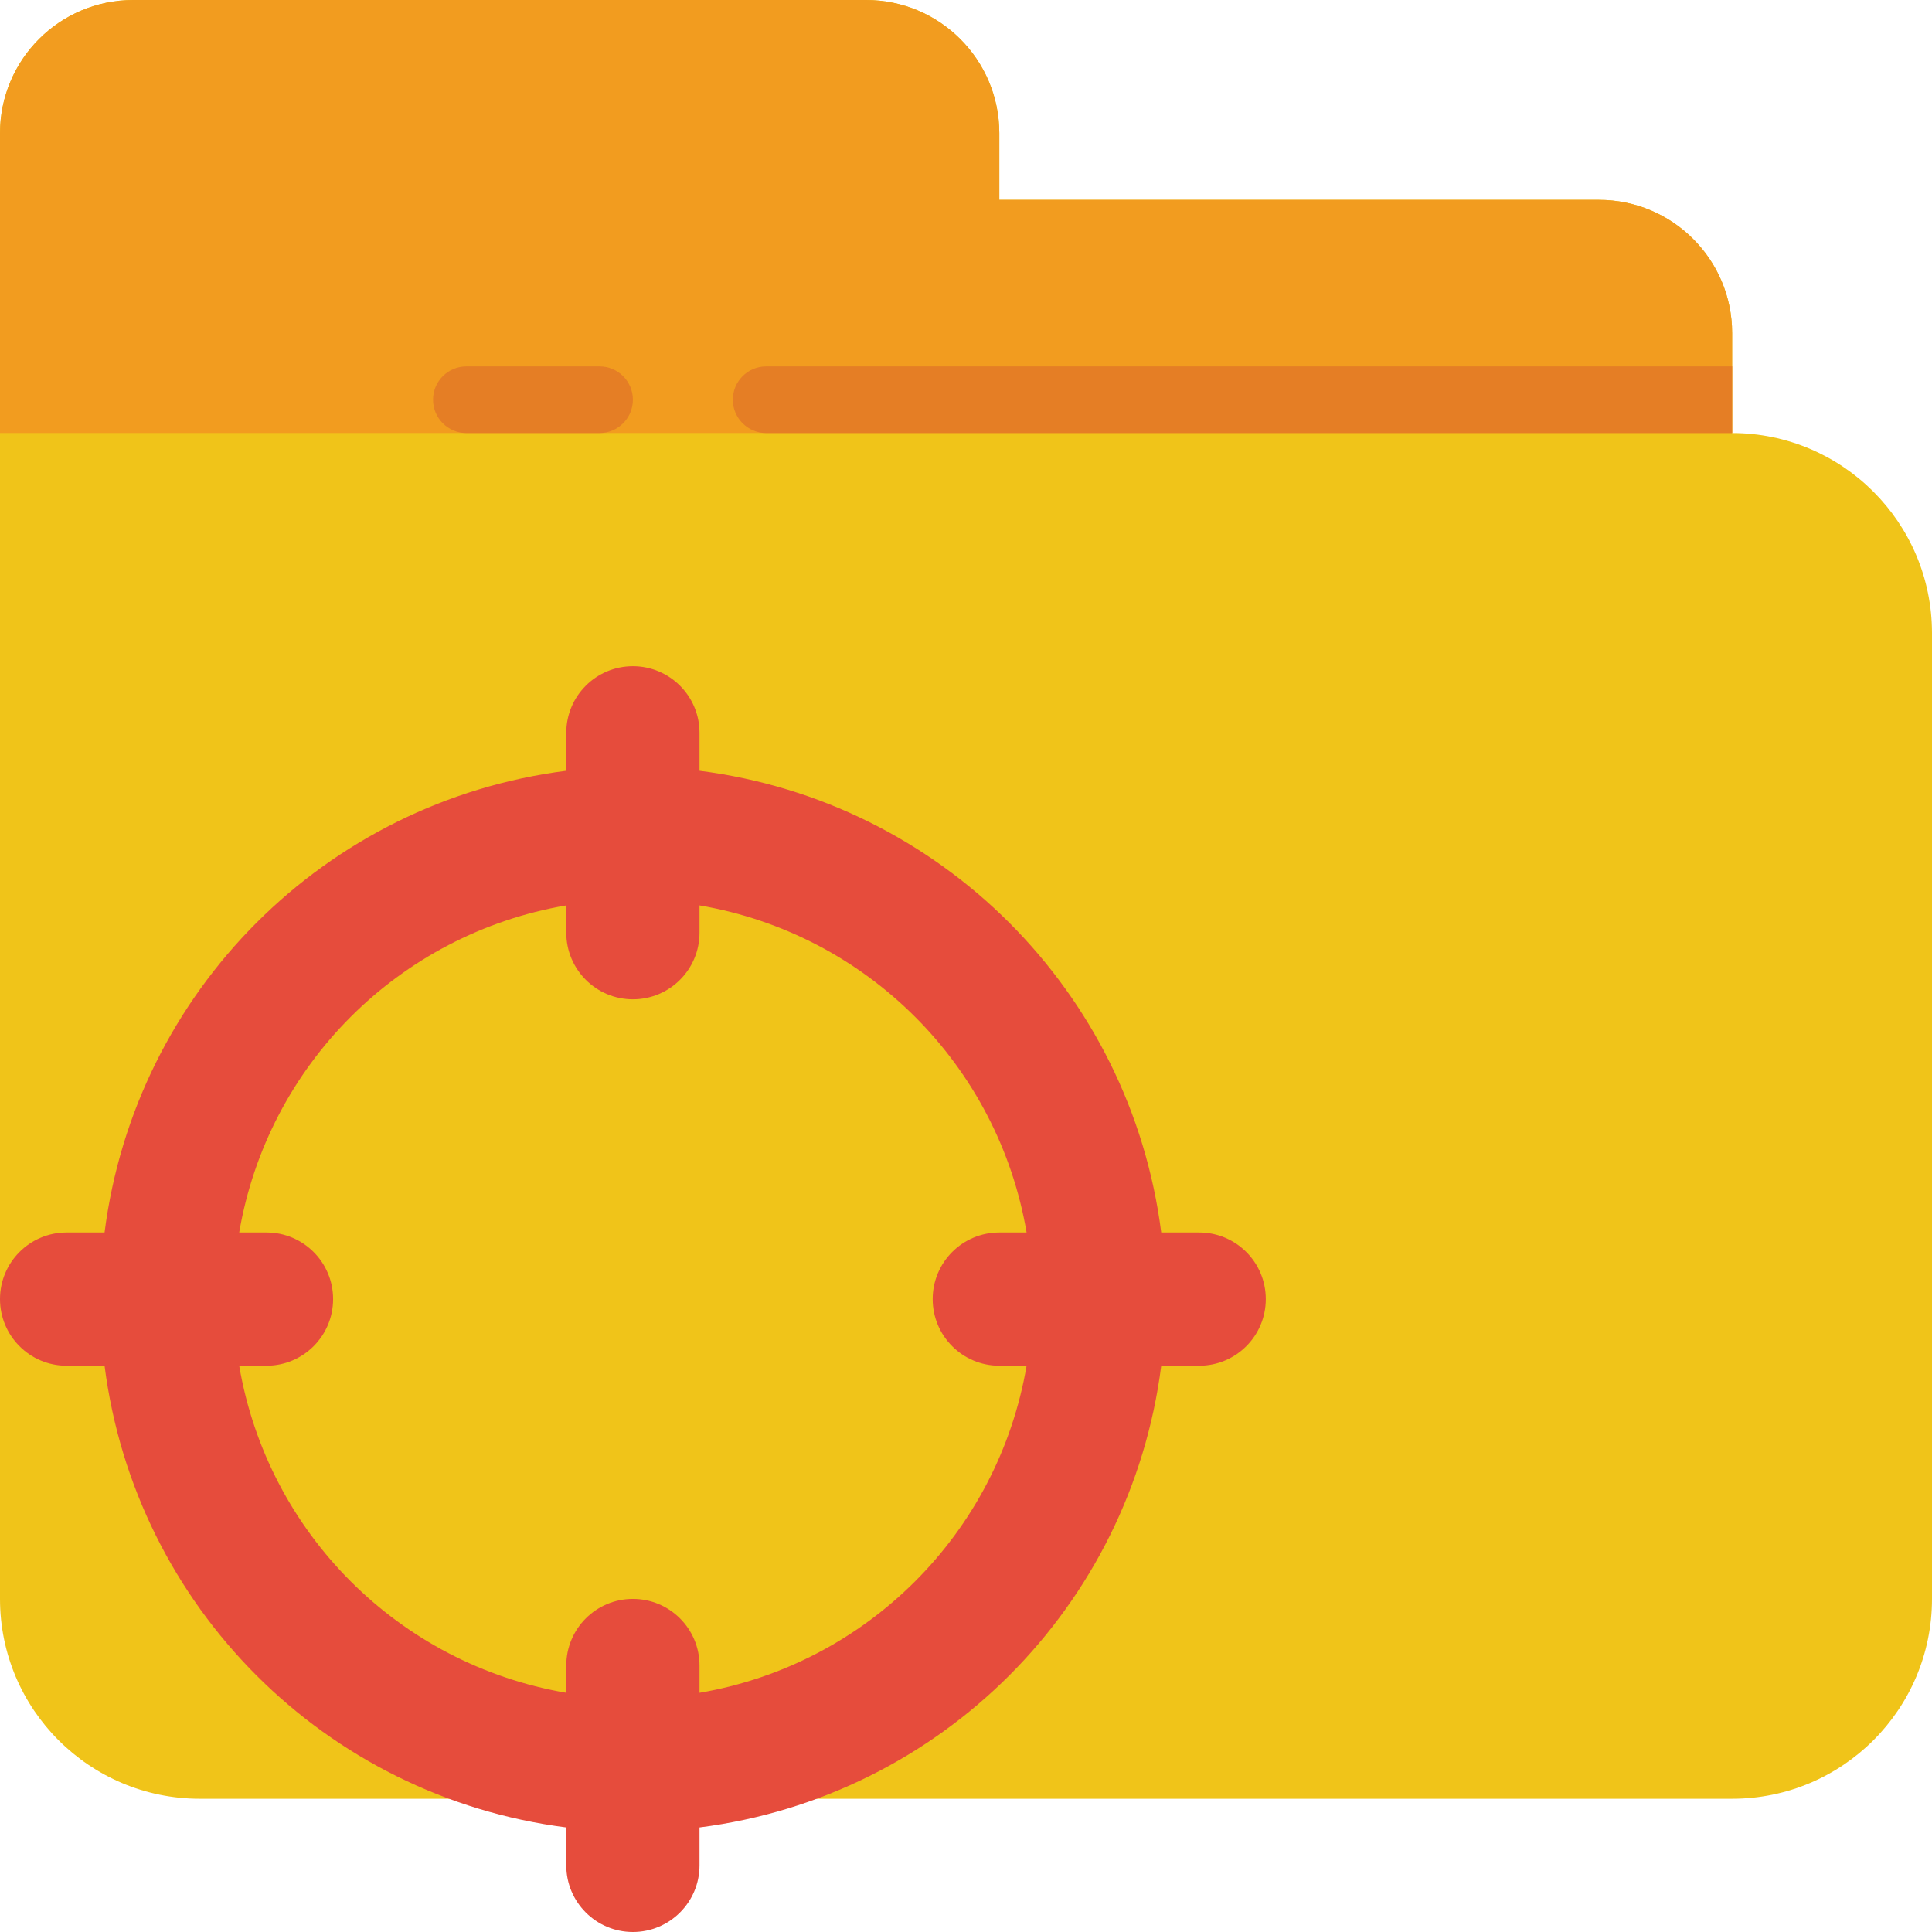 <svg height="512" viewBox="0 0 58 58" width="512" xmlns="http://www.w3.org/2000/svg"><g id="Page-1" fill="none" fill-rule="evenodd"><g id="015---Target-Folder" fill-rule="nonzero"><path id="Shape" d="m58 19v29c0 3.314-2.686 6-6 6h-46c-3.314 0-6-2.686-6-6v-44c0-2.209 1.791-4 4-4h22c2.209 0 4 1.791 4 4v2h18c2.209 0 4 1.791 4 4v3c3.312.005 5.995 2.688 6 6z" fill="#f0c419"/><path id="Shape" d="m52 10v3h-52v-9c0-2.209 1.791-4 4-4h22c2.209 0 4 1.791 4 4v2h18c2.209 0 4 1.791 4 4z" fill="#f29c1f"/><path id="Shape" d="m18 13h-4c-.552 0-1-.448-1-1s.448-1 1-1h4c.552 0 1 .448 1 1s-.448 1-1 1z" fill="#e57e25"/><path id="Shape" d="m52 11v2h-29c-.552 0-1-.448-1-1s.448-1 1-1z" fill="#e57e25"/><path id="Shape" d="m36 37h-1.139c-.923-7.239-6.622-12.938-13.861-13.861v-1.139c0-1.105-.895-2-2-2s-2 .895-2 2v1.139c-7.239.923-12.938 6.622-13.861 13.861h-1.139c-1.105 0-2 .895-2 2s.895 2 2 2h1.139c.923 7.239 6.622 12.938 13.861 13.861v1.139c0 1.105.895 2 2 2s2-.895 2-2v-1.139c7.239-.923 12.938-6.622 13.861-13.861h1.139c1.105 0 2-.895 2-2s-.895-2-2-2zm-15 13.819v-.819c0-1.105-.895-2-2-2s-2 .895-2 2v.819c-5.025-.857-8.962-4.794-9.819-9.819h.819c1.105 0 2-.895 2-2s-.895-2-2-2h-.819c.857-5.025 4.794-8.962 9.819-9.819v.819c0 1.105.895 2 2 2s2-.895 2-2v-.819c5.025.857 8.962 4.794 9.819 9.819h-.819c-1.105 0-2 .895-2 2s.895 2 2 2h.819c-.857 5.025-4.794 8.962-9.819 9.819z" fill="#e64c3c"/></g></g></svg>